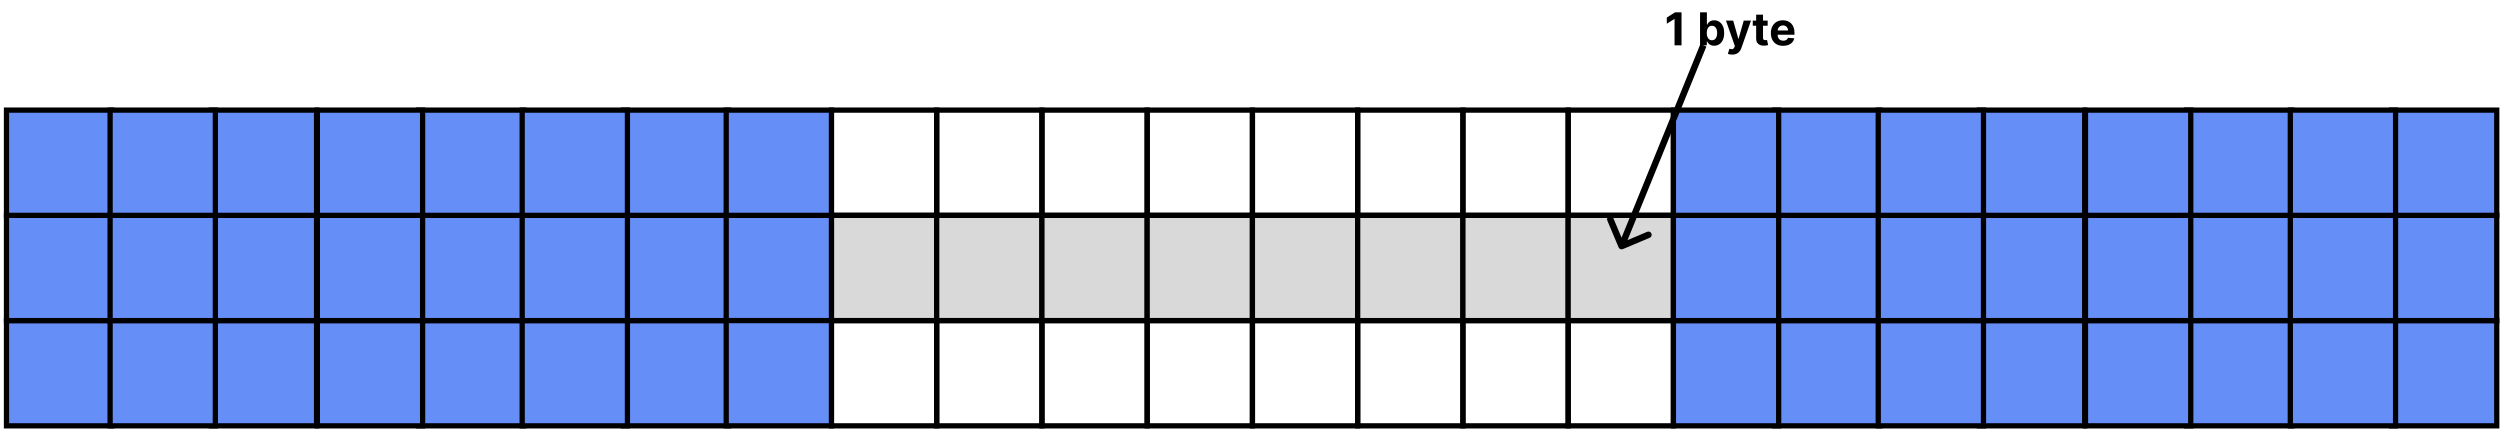 <svg width="386" height="67" viewBox="0 0 386 67" fill="none" xmlns="http://www.w3.org/2000/svg">
<rect x="274" y="49.5" width="16.25" height="16.25" fill="#668EF7" stroke="black" stroke-width="0.812"/>
<rect x="274" y="33.25" width="16.25" height="16.25" fill="#668EF7" stroke="black" stroke-width="0.812"/>
<rect x="274" y="17" width="16.25" height="16.25" fill="#668EF7" stroke="black" stroke-width="0.812"/>
<rect x="305.625" y="49.5" width="16.25" height="16.25" fill="#668EF7" stroke="black" stroke-width="0.812"/>
<rect x="305.625" y="33.25" width="16.25" height="16.25" fill="#668EF7" stroke="black" stroke-width="0.812"/>
<rect x="305.625" y="17" width="16.25" height="16.25" fill="#668EF7" stroke="black" stroke-width="0.812"/>
<rect x="290" y="49.5" width="16.25" height="16.25" fill="#668EF7" stroke="black" stroke-width="0.812"/>
<rect x="290" y="33.25" width="16.25" height="16.25" fill="#668EF7" stroke="black" stroke-width="0.812"/>
<rect x="290" y="17" width="16.25" height="16.25" fill="#668EF7" stroke="black" stroke-width="0.812"/>
<rect x="337.625" y="49.5" width="16.25" height="16.25" fill="#668EF7" stroke="black" stroke-width="0.812"/>
<rect x="337.625" y="33.25" width="16.25" height="16.25" fill="#668EF7" stroke="black" stroke-width="0.812"/>
<rect x="337.625" y="17" width="16.25" height="16.25" fill="#668EF7" stroke="black" stroke-width="0.812"/>
<rect x="369.25" y="49.5" width="16.25" height="16.25" fill="#668EF7" stroke="black" stroke-width="0.812"/>
<rect x="369.25" y="33.25" width="16.25" height="16.25" fill="#668EF7" stroke="black" stroke-width="0.812"/>
<rect x="369.25" y="17" width="16.25" height="16.25" fill="#668EF7" stroke="black" stroke-width="0.812"/>
<rect x="353.625" y="49.5" width="16.25" height="16.25" fill="#668EF7" stroke="black" stroke-width="0.812"/>
<rect x="353.625" y="33.25" width="16.25" height="16.25" fill="#668EF7" stroke="black" stroke-width="0.812"/>
<rect x="353.625" y="17" width="16.25" height="16.25" fill="#668EF7" stroke="black" stroke-width="0.812"/>
<rect x="322" y="49.5" width="16.25" height="16.25" fill="#668EF7" stroke="black" stroke-width="0.812"/>
<rect x="322" y="33.25" width="16.25" height="16.25" fill="#668EF7" stroke="black" stroke-width="0.812"/>
<rect x="322" y="17" width="16.25" height="16.25" fill="#668EF7" stroke="black" stroke-width="0.812"/>
<rect x="1" y="49.5" width="16.25" height="16.25" fill="#668EF7" stroke="black" stroke-width="0.812"/>
<rect x="1" y="33.25" width="16.25" height="16.25" fill="#668EF7" stroke="black" stroke-width="0.812"/>
<rect x="1" y="17" width="16.25" height="16.25" fill="#668EF7" stroke="black" stroke-width="0.812"/>
<rect x="32.625" y="49.5" width="16.25" height="16.25" fill="#668EF7" stroke="black" stroke-width="0.812"/>
<rect x="32.625" y="33.25" width="16.25" height="16.25" fill="#668EF7" stroke="black" stroke-width="0.812"/>
<rect x="32.625" y="17" width="16.25" height="16.25" fill="#668EF7" stroke="black" stroke-width="0.812"/>
<rect x="17" y="49.5" width="16.25" height="16.25" fill="#668EF7" stroke="black" stroke-width="0.812"/>
<rect x="17" y="33.25" width="16.25" height="16.25" fill="#668EF7" stroke="black" stroke-width="0.812"/>
<rect x="17" y="17" width="16.25" height="16.25" fill="#668EF7" stroke="black" stroke-width="0.812"/>
<rect x="64.625" y="49.5" width="16.25" height="16.25" fill="#668EF7" stroke="black" stroke-width="0.812"/>
<rect x="64.625" y="33.25" width="16.25" height="16.25" fill="#668EF7" stroke="black" stroke-width="0.812"/>
<rect x="64.625" y="17" width="16.25" height="16.25" fill="#668EF7" stroke="black" stroke-width="0.812"/>
<rect x="96.25" y="49.5" width="16.25" height="16.25" fill="#668EF7" stroke="black" stroke-width="0.812"/>
<rect x="96.25" y="33.25" width="16.25" height="16.25" fill="#668EF7" stroke="black" stroke-width="0.812"/>
<rect x="96.25" y="17" width="16.25" height="16.25" fill="#668EF7" stroke="black" stroke-width="0.812"/>
<rect x="80.625" y="49.5" width="16.25" height="16.25" fill="#668EF7" stroke="black" stroke-width="0.812"/>
<rect x="80.625" y="33.25" width="16.25" height="16.25" fill="#668EF7" stroke="black" stroke-width="0.812"/>
<rect x="80.625" y="17" width="16.25" height="16.25" fill="#668EF7" stroke="black" stroke-width="0.812"/>
<rect x="49" y="49.5" width="16.25" height="16.25" fill="#668EF7" stroke="black" stroke-width="0.812"/>
<rect x="49" y="33.25" width="16.25" height="16.25" fill="#668EF7" stroke="black" stroke-width="0.812"/>
<rect x="49" y="17" width="16.25" height="16.25" fill="#668EF7" stroke="black" stroke-width="0.812"/>
<path d="M259.627 1.909V7H258.551V2.931H258.521L257.355 3.662V2.707L258.616 1.909H259.627ZM262.487 7V1.909H263.546V3.823H263.579C263.625 3.72 263.692 3.616 263.78 3.51C263.869 3.402 263.985 3.313 264.128 3.241C264.272 3.169 264.451 3.132 264.665 3.132C264.943 3.132 265.2 3.205 265.436 3.351C265.671 3.495 265.859 3.713 266 4.005C266.141 4.295 266.211 4.658 266.211 5.096C266.211 5.522 266.142 5.881 266.005 6.175C265.869 6.466 265.683 6.688 265.448 6.838C265.214 6.988 264.952 7.062 264.662 7.062C264.457 7.062 264.282 7.028 264.138 6.96C263.995 6.892 263.879 6.807 263.787 6.704C263.696 6.6 263.627 6.495 263.579 6.388H263.531V7H262.487ZM263.524 5.091C263.524 5.318 263.555 5.516 263.618 5.685C263.681 5.854 263.773 5.986 263.892 6.08C264.011 6.173 264.156 6.219 264.327 6.219C264.499 6.219 264.645 6.172 264.764 6.078C264.884 5.982 264.974 5.849 265.035 5.68C265.098 5.509 265.13 5.313 265.13 5.091C265.13 4.87 265.099 4.677 265.038 4.509C264.977 4.342 264.886 4.211 264.767 4.116C264.648 4.022 264.501 3.975 264.327 3.975C264.155 3.975 264.009 4.02 263.889 4.112C263.772 4.203 263.681 4.332 263.618 4.499C263.555 4.667 263.524 4.864 263.524 5.091ZM267.448 8.432C267.314 8.432 267.188 8.421 267.071 8.399C266.955 8.38 266.858 8.354 266.782 8.322L267.021 7.532C267.145 7.57 267.257 7.591 267.356 7.594C267.458 7.597 267.545 7.574 267.617 7.524C267.692 7.475 267.753 7.39 267.799 7.271L267.861 7.109L266.491 3.182H267.605L268.396 5.986H268.435L269.233 3.182H270.354L268.87 7.413C268.799 7.618 268.702 7.797 268.579 7.95C268.458 8.104 268.305 8.222 268.12 8.305C267.934 8.39 267.71 8.432 267.448 8.432ZM272.927 3.182V3.977H270.628V3.182H272.927ZM271.15 2.267H272.209V5.827C272.209 5.924 272.224 6.001 272.253 6.055C272.283 6.108 272.325 6.146 272.378 6.167C272.432 6.189 272.495 6.2 272.567 6.2C272.616 6.2 272.666 6.195 272.716 6.187C272.766 6.177 272.804 6.17 272.83 6.165L272.997 6.953C272.944 6.969 272.869 6.988 272.773 7.01C272.677 7.033 272.56 7.047 272.422 7.052C272.167 7.062 271.944 7.028 271.751 6.95C271.561 6.872 271.412 6.751 271.306 6.587C271.2 6.423 271.148 6.216 271.15 5.966V2.267ZM275.316 7.075C274.923 7.075 274.585 6.995 274.302 6.836C274.02 6.675 273.803 6.448 273.65 6.155C273.498 5.86 273.422 5.511 273.422 5.108C273.422 4.716 273.498 4.371 273.65 4.074C273.803 3.778 274.018 3.546 274.294 3.381C274.573 3.215 274.899 3.132 275.274 3.132C275.526 3.132 275.76 3.173 275.977 3.254C276.196 3.333 276.387 3.454 276.549 3.614C276.713 3.775 276.841 3.977 276.932 4.221C277.023 4.463 277.068 4.746 277.068 5.071V5.362H273.844V4.706H276.072C276.072 4.553 276.039 4.418 275.972 4.3C275.906 4.183 275.814 4.091 275.696 4.024C275.58 3.957 275.445 3.923 275.291 3.923C275.13 3.923 274.988 3.96 274.864 4.034C274.741 4.107 274.645 4.206 274.575 4.33C274.506 4.453 274.47 4.59 274.468 4.74V5.364C274.468 5.553 274.503 5.716 274.573 5.854C274.644 5.992 274.744 6.098 274.873 6.172C275.003 6.247 275.156 6.284 275.333 6.284C275.451 6.284 275.559 6.268 275.657 6.234C275.754 6.201 275.838 6.152 275.908 6.085C275.977 6.019 276.03 5.938 276.067 5.842L277.046 5.906C276.996 6.142 276.894 6.347 276.74 6.523C276.588 6.697 276.391 6.833 276.149 6.93C275.908 7.027 275.631 7.075 275.316 7.075Z" fill="black"/>
<rect x="128.375" y="33.25" width="16.25" height="16.25" fill="#D9D9D9" stroke="black" stroke-width="0.812"/>
<rect x="144.625" y="33.25" width="16.25" height="16.25" fill="#D9D9D9" stroke="black" stroke-width="0.812"/>
<rect x="160.875" y="33.25" width="16.25" height="16.25" fill="#D9D9D9" stroke="black" stroke-width="0.812"/>
<rect x="128.375" y="49.5" width="16.25" height="16.25" stroke="black" stroke-width="0.812"/>
<rect x="144.625" y="49.5" width="16.25" height="16.25" stroke="black" stroke-width="0.812"/>
<rect x="160.875" y="49.5" width="16.25" height="16.25" stroke="black" stroke-width="0.812"/>
<rect x="209.625" y="49.5" width="16.25" height="16.25" stroke="black" stroke-width="0.812"/>
<rect x="177.125" y="33.25" width="16.25" height="16.25" fill="#D9D9D9" stroke="black" stroke-width="0.812"/>
<rect x="193.375" y="33.25" width="16.25" height="16.25" fill="#D9D9D9" stroke="black" stroke-width="0.812"/>
<rect x="177.125" y="49.5" width="16.25" height="16.25" stroke="black" stroke-width="0.812"/>
<rect x="193.375" y="49.5" width="16.25" height="16.25" stroke="black" stroke-width="0.812"/>
<rect x="128.375" y="17" width="16.25" height="16.25" stroke="black" stroke-width="0.812"/>
<rect x="112.125" y="33.25" width="16.25" height="16.25" fill="#668EF7" stroke="black" stroke-width="0.812"/>
<rect x="112.125" y="49.5" width="16.25" height="16.25" fill="#668EF7" stroke="black" stroke-width="0.812"/>
<rect x="112.125" y="17" width="16.25" height="16.25" fill="#668EF7" stroke="black" stroke-width="0.812"/>
<rect x="144.625" y="17" width="16.25" height="16.25" stroke="black" stroke-width="0.812"/>
<rect x="160.875" y="17" width="16.25" height="16.25" stroke="black" stroke-width="0.812"/>
<rect x="177.125" y="17" width="16.25" height="16.25" stroke="black" stroke-width="0.812"/>
<rect x="193.375" y="17" width="16.25" height="16.25" stroke="black" stroke-width="0.812"/>
<rect x="225.875" y="49.5" width="16.25" height="16.25" stroke="black" stroke-width="0.812"/>
<rect x="242.125" y="49.5" width="16.25" height="16.25" stroke="black" stroke-width="0.812"/>
<rect x="209.625" y="33.25" width="16.25" height="16.25" fill="#D9D9D9" stroke="black" stroke-width="0.812"/>
<rect x="225.875" y="33.25" width="16.25" height="16.25" fill="#D9D9D9" stroke="black" stroke-width="0.812"/>
<rect x="242.125" y="33.25" width="16.25" height="16.25" fill="#D9D9D9" stroke="black" stroke-width="0.812"/>
<rect x="209.625" y="17" width="16.25" height="16.25" stroke="black" stroke-width="0.812"/>
<rect x="225.875" y="17" width="16.25" height="16.25" stroke="black" stroke-width="0.812"/>
<rect x="242.125" y="17" width="16.25" height="16.25" stroke="black" stroke-width="0.812"/>
<rect x="258.375" y="49.5" width="16.25" height="16.25" fill="#668EF7" stroke="black" stroke-width="0.812"/>
<rect x="258.375" y="33.25" width="16.25" height="16.25" fill="#668EF7" stroke="black" stroke-width="0.812"/>
<rect x="258.375" y="17" width="16.25" height="16.25" fill="#668EF7" stroke="black" stroke-width="0.812"/>
<path d="M249.914 38.194C250.021 38.449 250.315 38.568 250.569 38.461L254.716 36.714C254.971 36.607 255.09 36.314 254.983 36.059C254.876 35.805 254.583 35.685 254.328 35.792L250.642 37.345L249.089 33.659C248.982 33.404 248.689 33.285 248.434 33.392C248.18 33.499 248.06 33.792 248.167 34.047L249.914 38.194ZM262.537 6.811L249.912 37.811L250.838 38.189L263.463 7.189L262.537 6.811Z" fill="black"/>
</svg>
